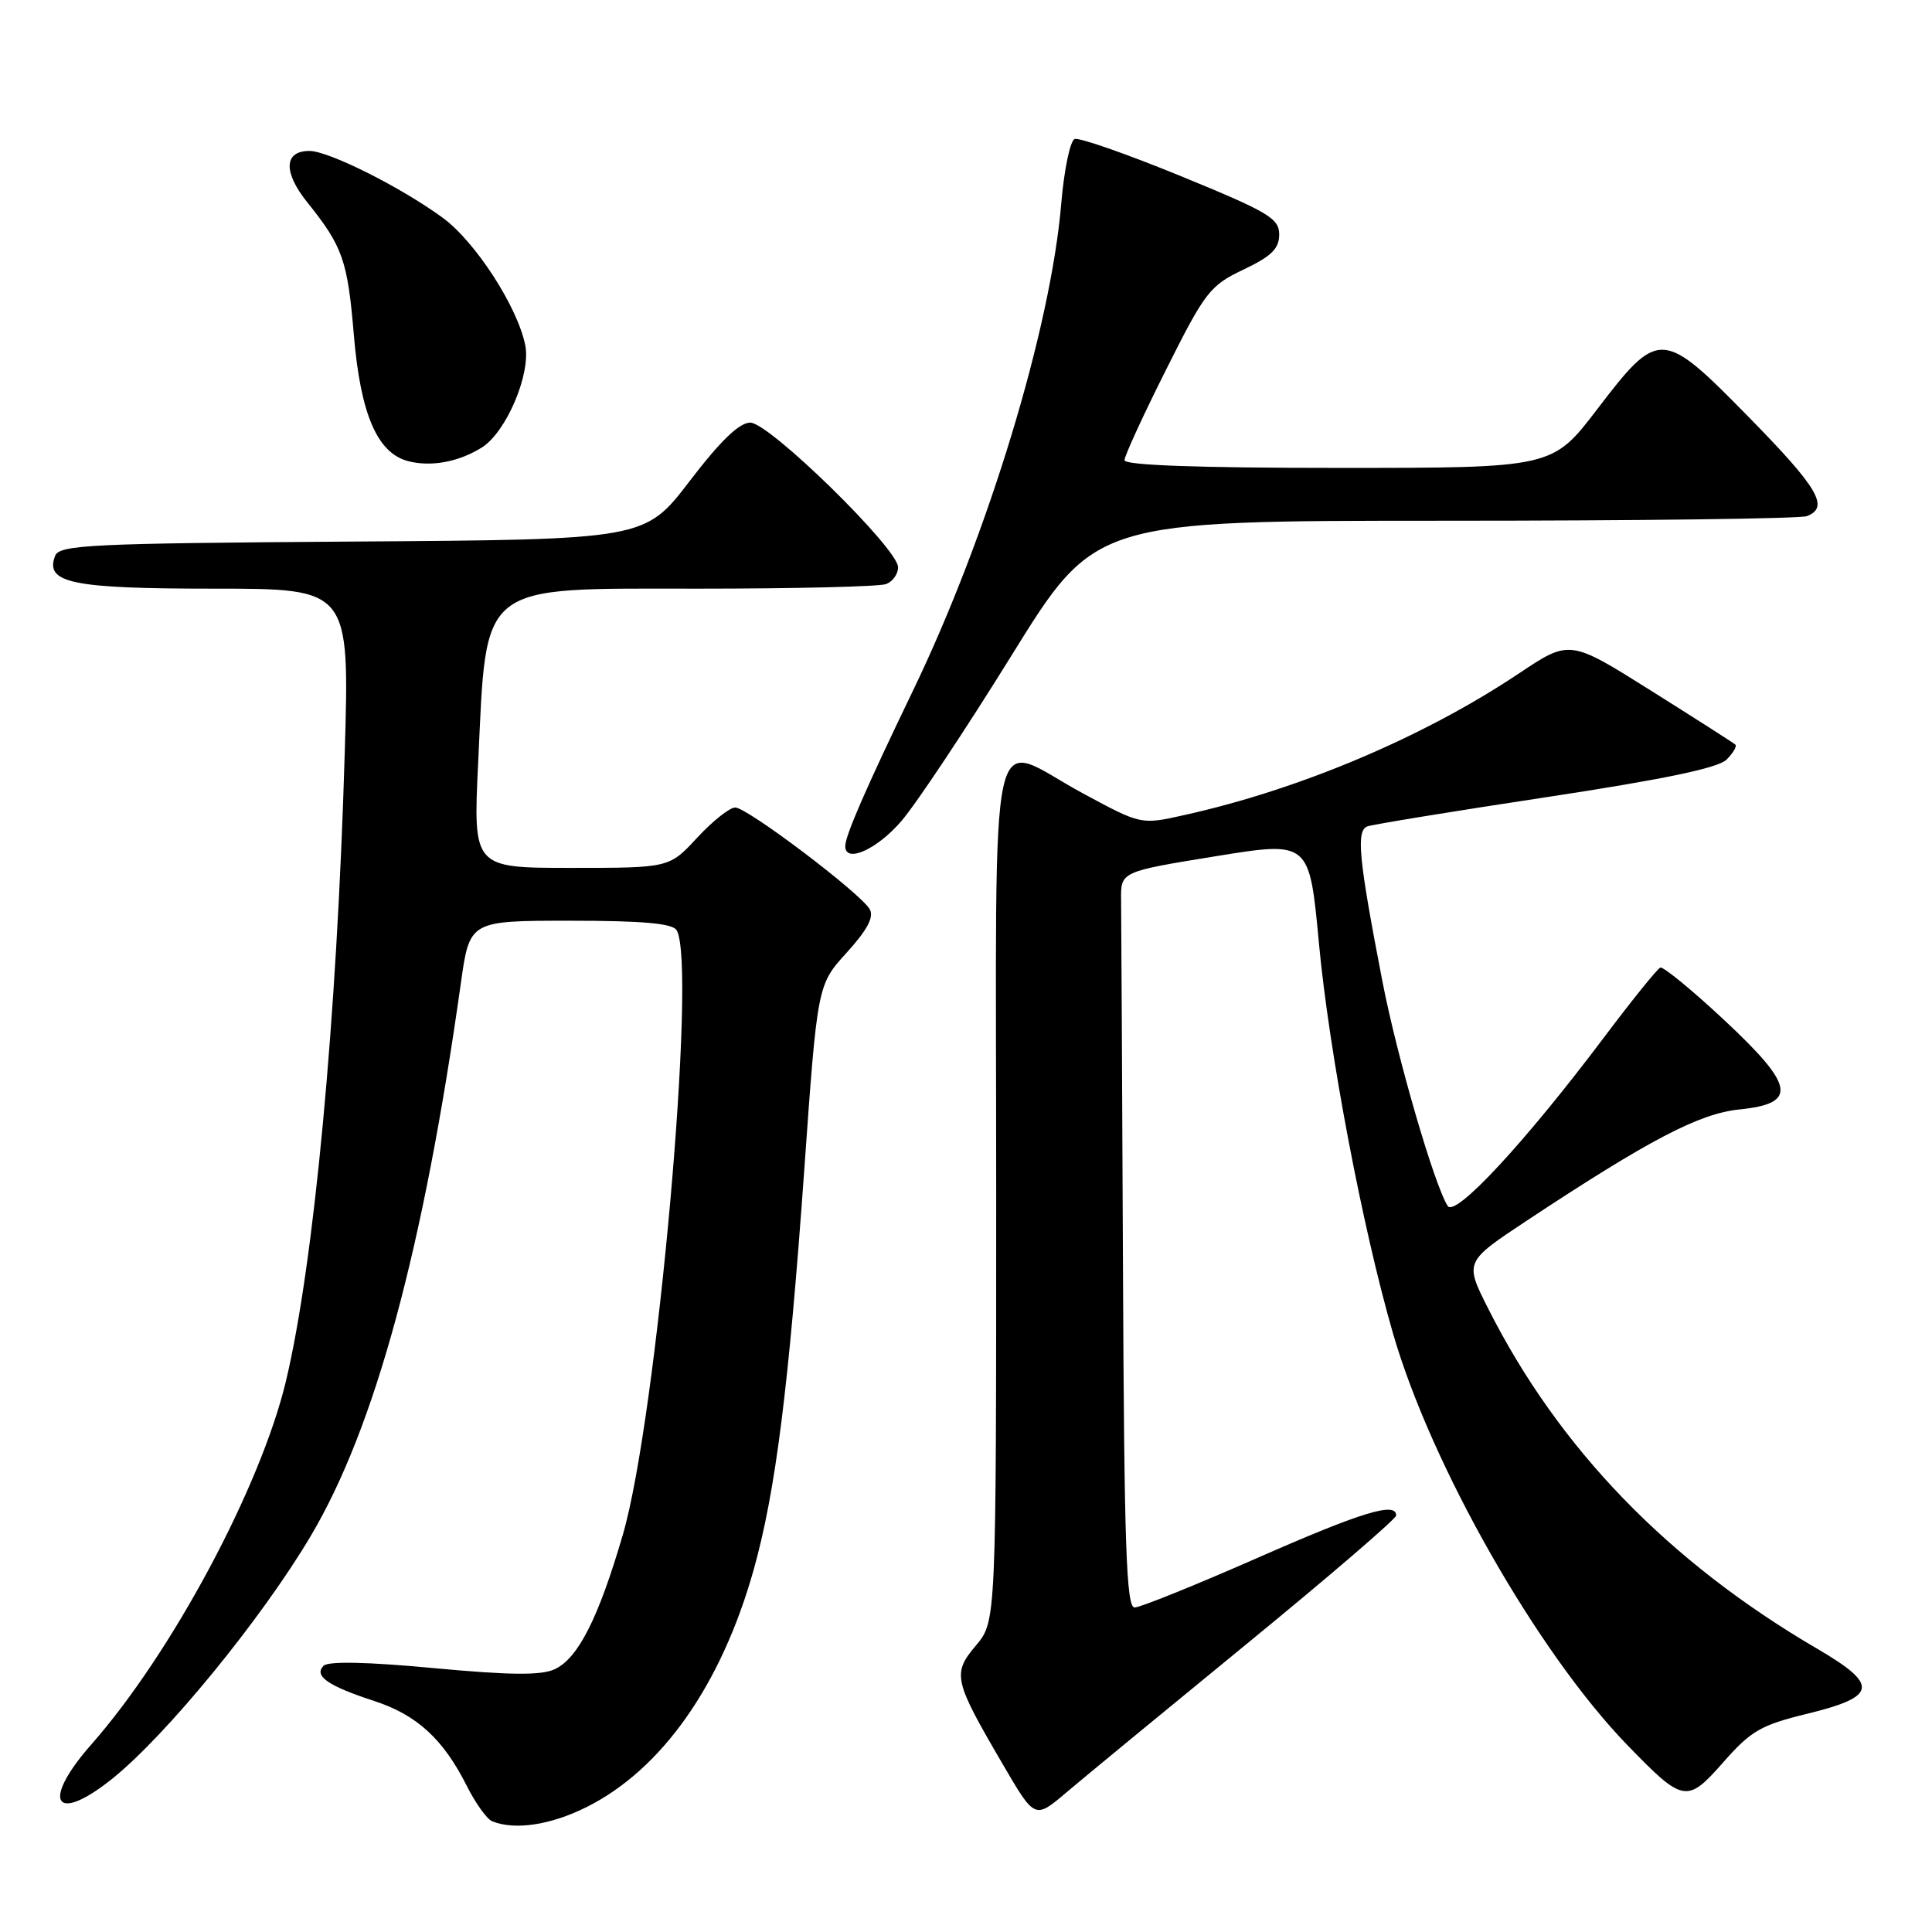 <?xml version="1.0" encoding="UTF-8" standalone="no"?>
<!DOCTYPE svg PUBLIC "-//W3C//DTD SVG 1.1//EN" "http://www.w3.org/Graphics/SVG/1.1/DTD/svg11.dtd" >
<svg xmlns="http://www.w3.org/2000/svg" xmlns:xlink="http://www.w3.org/1999/xlink" version="1.1" viewBox="0 0 256 256">
 <g >
 <path fill="currentColor"
d=" M 77.70 239.46 C 87.69 234.48 95.59 223.26 99.88 207.95 C 102.77 197.61 104.51 183.87 106.57 155.00 C 108.31 130.50 108.31 130.50 112.19 126.23 C 114.90 123.25 115.83 121.52 115.25 120.49 C 114.08 118.39 99.02 107.00 97.42 107.00 C 96.68 107.00 94.42 108.80 92.38 111.00 C 88.68 115.00 88.68 115.00 75.69 115.00 C 62.69 115.00 62.69 115.00 63.36 101.03 C 64.51 76.93 63.15 78.00 92.57 78.00 C 105.37 78.00 116.55 77.73 117.42 77.39 C 118.29 77.06 119.00 76.06 119.00 75.16 C 119.00 72.70 101.94 56.00 99.42 56.00 C 97.96 56.00 95.48 58.39 91.38 63.75 C 85.45 71.50 85.45 71.50 46.69 71.76 C 11.91 72.00 7.86 72.19 7.30 73.66 C 5.92 77.26 9.51 78.00 28.35 78.00 C 46.32 78.00 46.32 78.00 45.68 99.75 C 44.65 135.01 41.61 167.42 37.89 183.00 C 34.52 197.09 22.73 219.09 12.10 231.15 C 5.42 238.74 7.21 241.80 14.80 235.75 C 21.97 230.03 34.65 214.54 41.19 203.50 C 49.70 189.14 56.12 165.46 61.07 130.25 C 62.23 122.00 62.23 122.00 75.56 122.00 C 85.11 122.00 89.10 122.35 89.65 123.25 C 92.40 127.70 87.06 187.78 82.54 203.32 C 79.30 214.43 76.59 219.77 73.48 221.19 C 71.67 222.02 67.51 221.97 57.44 221.03 C 48.72 220.21 43.50 220.10 42.88 220.72 C 41.54 222.06 43.47 223.40 49.59 225.39 C 55.25 227.24 58.75 230.45 61.86 236.66 C 63.01 238.94 64.52 241.05 65.22 241.33 C 68.23 242.54 72.95 241.83 77.70 239.46 Z  M 165.25 217.78 C 176.11 208.89 185.00 201.25 185.00 200.81 C 185.00 198.95 180.44 200.35 166.46 206.50 C 158.33 210.07 151.08 213.00 150.34 213.00 C 149.24 213.00 148.96 204.86 148.80 168.00 C 148.69 143.25 148.58 121.31 148.55 119.25 C 148.50 115.50 148.50 115.50 161.00 113.47 C 173.50 111.44 173.50 111.44 174.76 124.93 C 176.11 139.40 180.53 162.71 184.59 176.72 C 189.67 194.25 203.77 219.01 215.65 231.25 C 223.06 238.90 223.53 238.98 228.37 233.48 C 232.02 229.33 233.34 228.57 239.51 227.07 C 248.75 224.81 248.99 223.26 240.81 218.48 C 221.04 206.93 206.54 191.93 197.17 173.35 C 194.07 167.20 194.07 167.20 202.28 161.76 C 218.49 151.04 225.17 147.54 230.47 147.01 C 238.24 146.22 237.84 143.91 228.41 135.11 C 224.18 131.16 220.39 128.06 220.00 128.21 C 219.60 128.37 216.24 132.54 212.53 137.47 C 202.11 151.33 192.83 161.34 191.83 159.80 C 190.06 157.05 185.11 140.03 183.17 130.00 C 180.02 113.72 179.67 110.06 181.19 109.50 C 181.91 109.24 192.55 107.50 204.84 105.64 C 220.44 103.27 227.66 101.77 228.78 100.65 C 229.66 99.77 230.18 98.87 229.94 98.66 C 229.70 98.44 224.66 95.22 218.74 91.50 C 207.99 84.74 207.99 84.74 201.24 89.25 C 188.64 97.67 172.21 104.62 156.84 108.02 C 151.19 109.28 151.19 109.28 143.52 105.14 C 130.68 98.22 132.00 92.18 132.00 157.92 C 132.00 214.85 132.00 214.85 129.32 218.03 C 126.16 221.78 126.35 222.62 132.90 233.82 C 137.12 241.06 137.12 241.06 141.31 237.50 C 143.62 235.54 154.39 226.67 165.25 217.78 Z  M 119.45 108.78 C 121.44 106.46 128.02 96.56 134.08 86.78 C 145.10 69.00 145.10 69.00 191.47 69.00 C 216.97 69.00 238.55 68.73 239.42 68.39 C 242.44 67.23 240.95 64.68 231.77 55.32 C 220.23 43.55 219.81 43.53 211.62 54.25 C 205.69 62.00 205.69 62.00 177.35 62.00 C 158.81 62.00 149.00 61.65 149.00 60.98 C 149.00 60.42 151.48 55.02 154.52 48.97 C 159.69 38.64 160.33 37.83 164.77 35.72 C 168.47 33.96 169.50 32.95 169.50 31.07 C 169.50 28.94 168.07 28.09 156.50 23.35 C 149.35 20.42 143.01 18.20 142.40 18.42 C 141.80 18.64 141.00 22.49 140.62 26.98 C 139.24 43.51 130.89 70.96 120.98 91.50 C 114.74 104.45 112.00 110.73 112.00 112.12 C 112.00 114.45 116.23 112.55 119.45 108.78 Z  M 63.84 59.30 C 67.08 57.27 70.36 49.56 69.60 45.75 C 68.58 40.65 62.97 31.99 58.63 28.83 C 53.08 24.78 43.54 20.00 41.00 20.00 C 37.62 20.00 37.50 22.79 40.71 26.80 C 45.42 32.67 46.06 34.50 46.89 44.42 C 47.77 54.85 49.98 60.00 54.03 61.09 C 57.07 61.90 60.75 61.23 63.84 59.30 Z "/>
</g>
</svg>